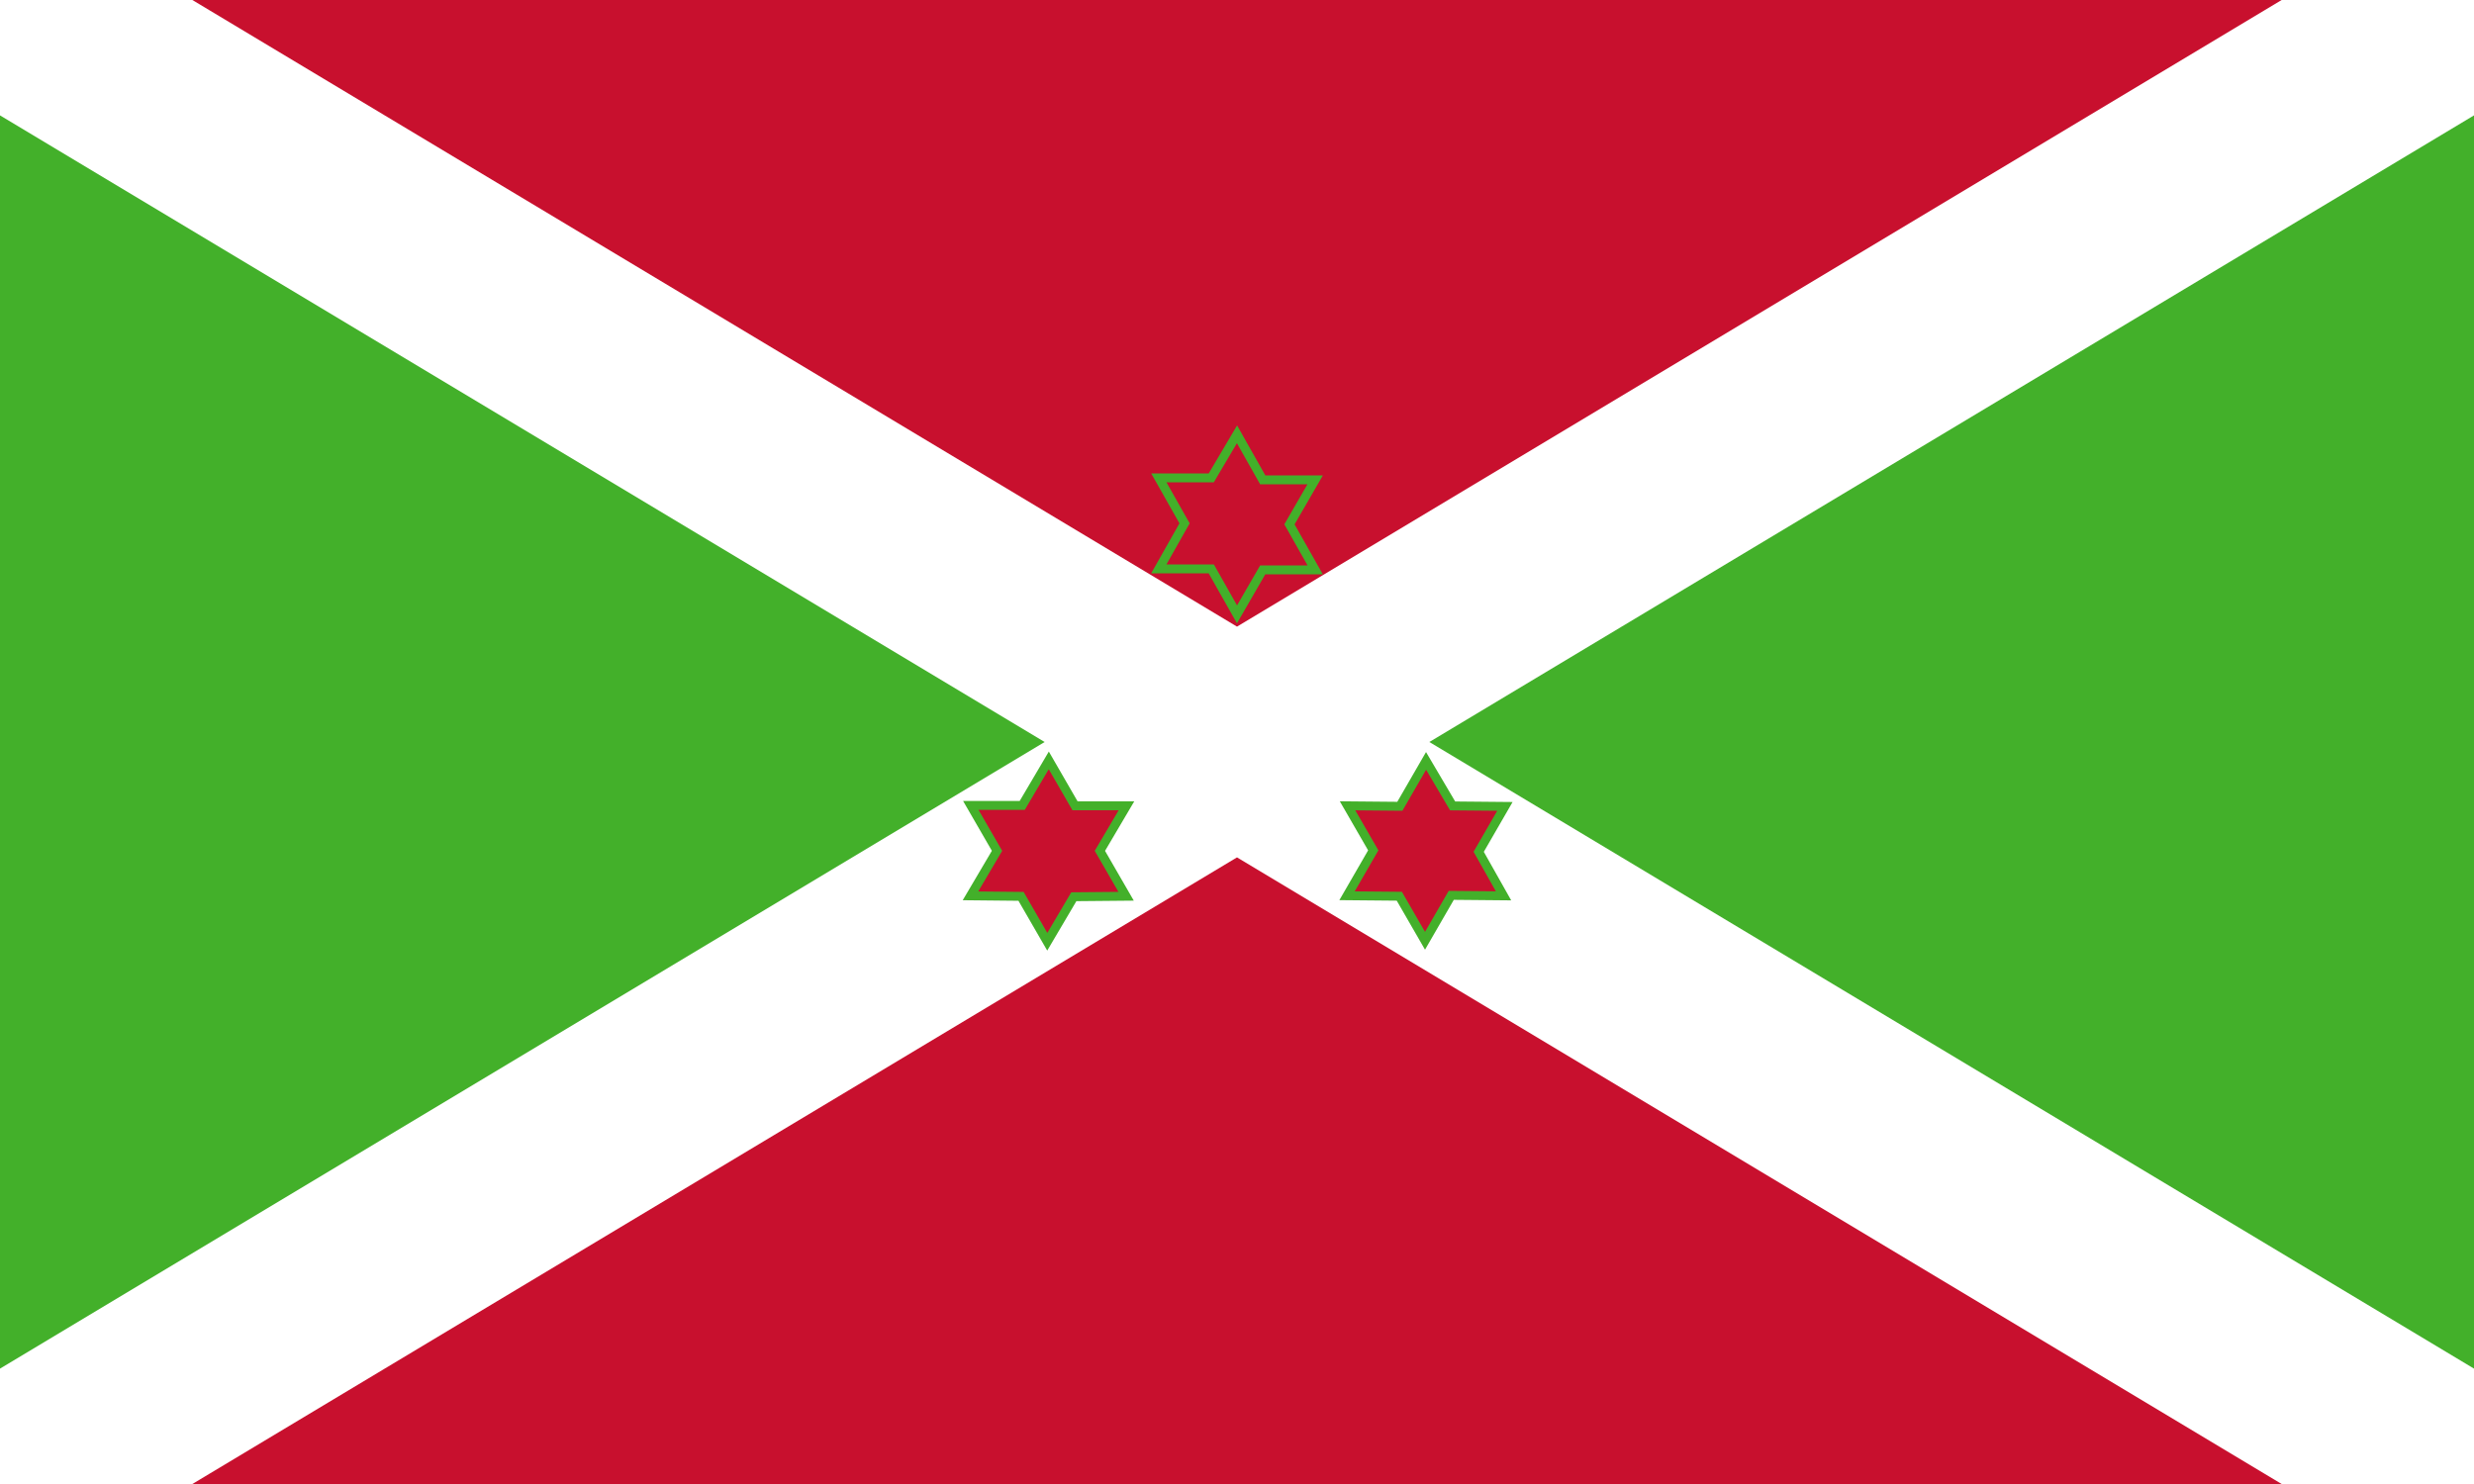 <svg xmlns="http://www.w3.org/2000/svg" xmlns:xlink="http://www.w3.org/1999/xlink" width="25" height="15" viewBox="-1.25 -0.75 2.5 1.5" fill="#c8102e"><defs><clipPath id="a"><path d="M-1.25-.75h2.5v1.5h-2.5z"/></clipPath></defs><path d="M-1.25-.75h2.5v1.5h-2.5z"/><path fill="#43b02a" stroke="#fff" stroke-width=".2" clip-path="url(#a)" d="M-1.375-.825v1.65l2.75-1.65v1.65z"/><path id="b" stroke="#43b02a" stroke-width=".009" d="m0-.311.026.046h.053L.053-.22l.026.046H.026L0-.129l-.026-.046h-.053l.026-.046-.026-.046h.053z"/><use xlink:href="#b" transform="rotate(120)"/><use xlink:href="#b" transform="rotate(240)"/></svg>